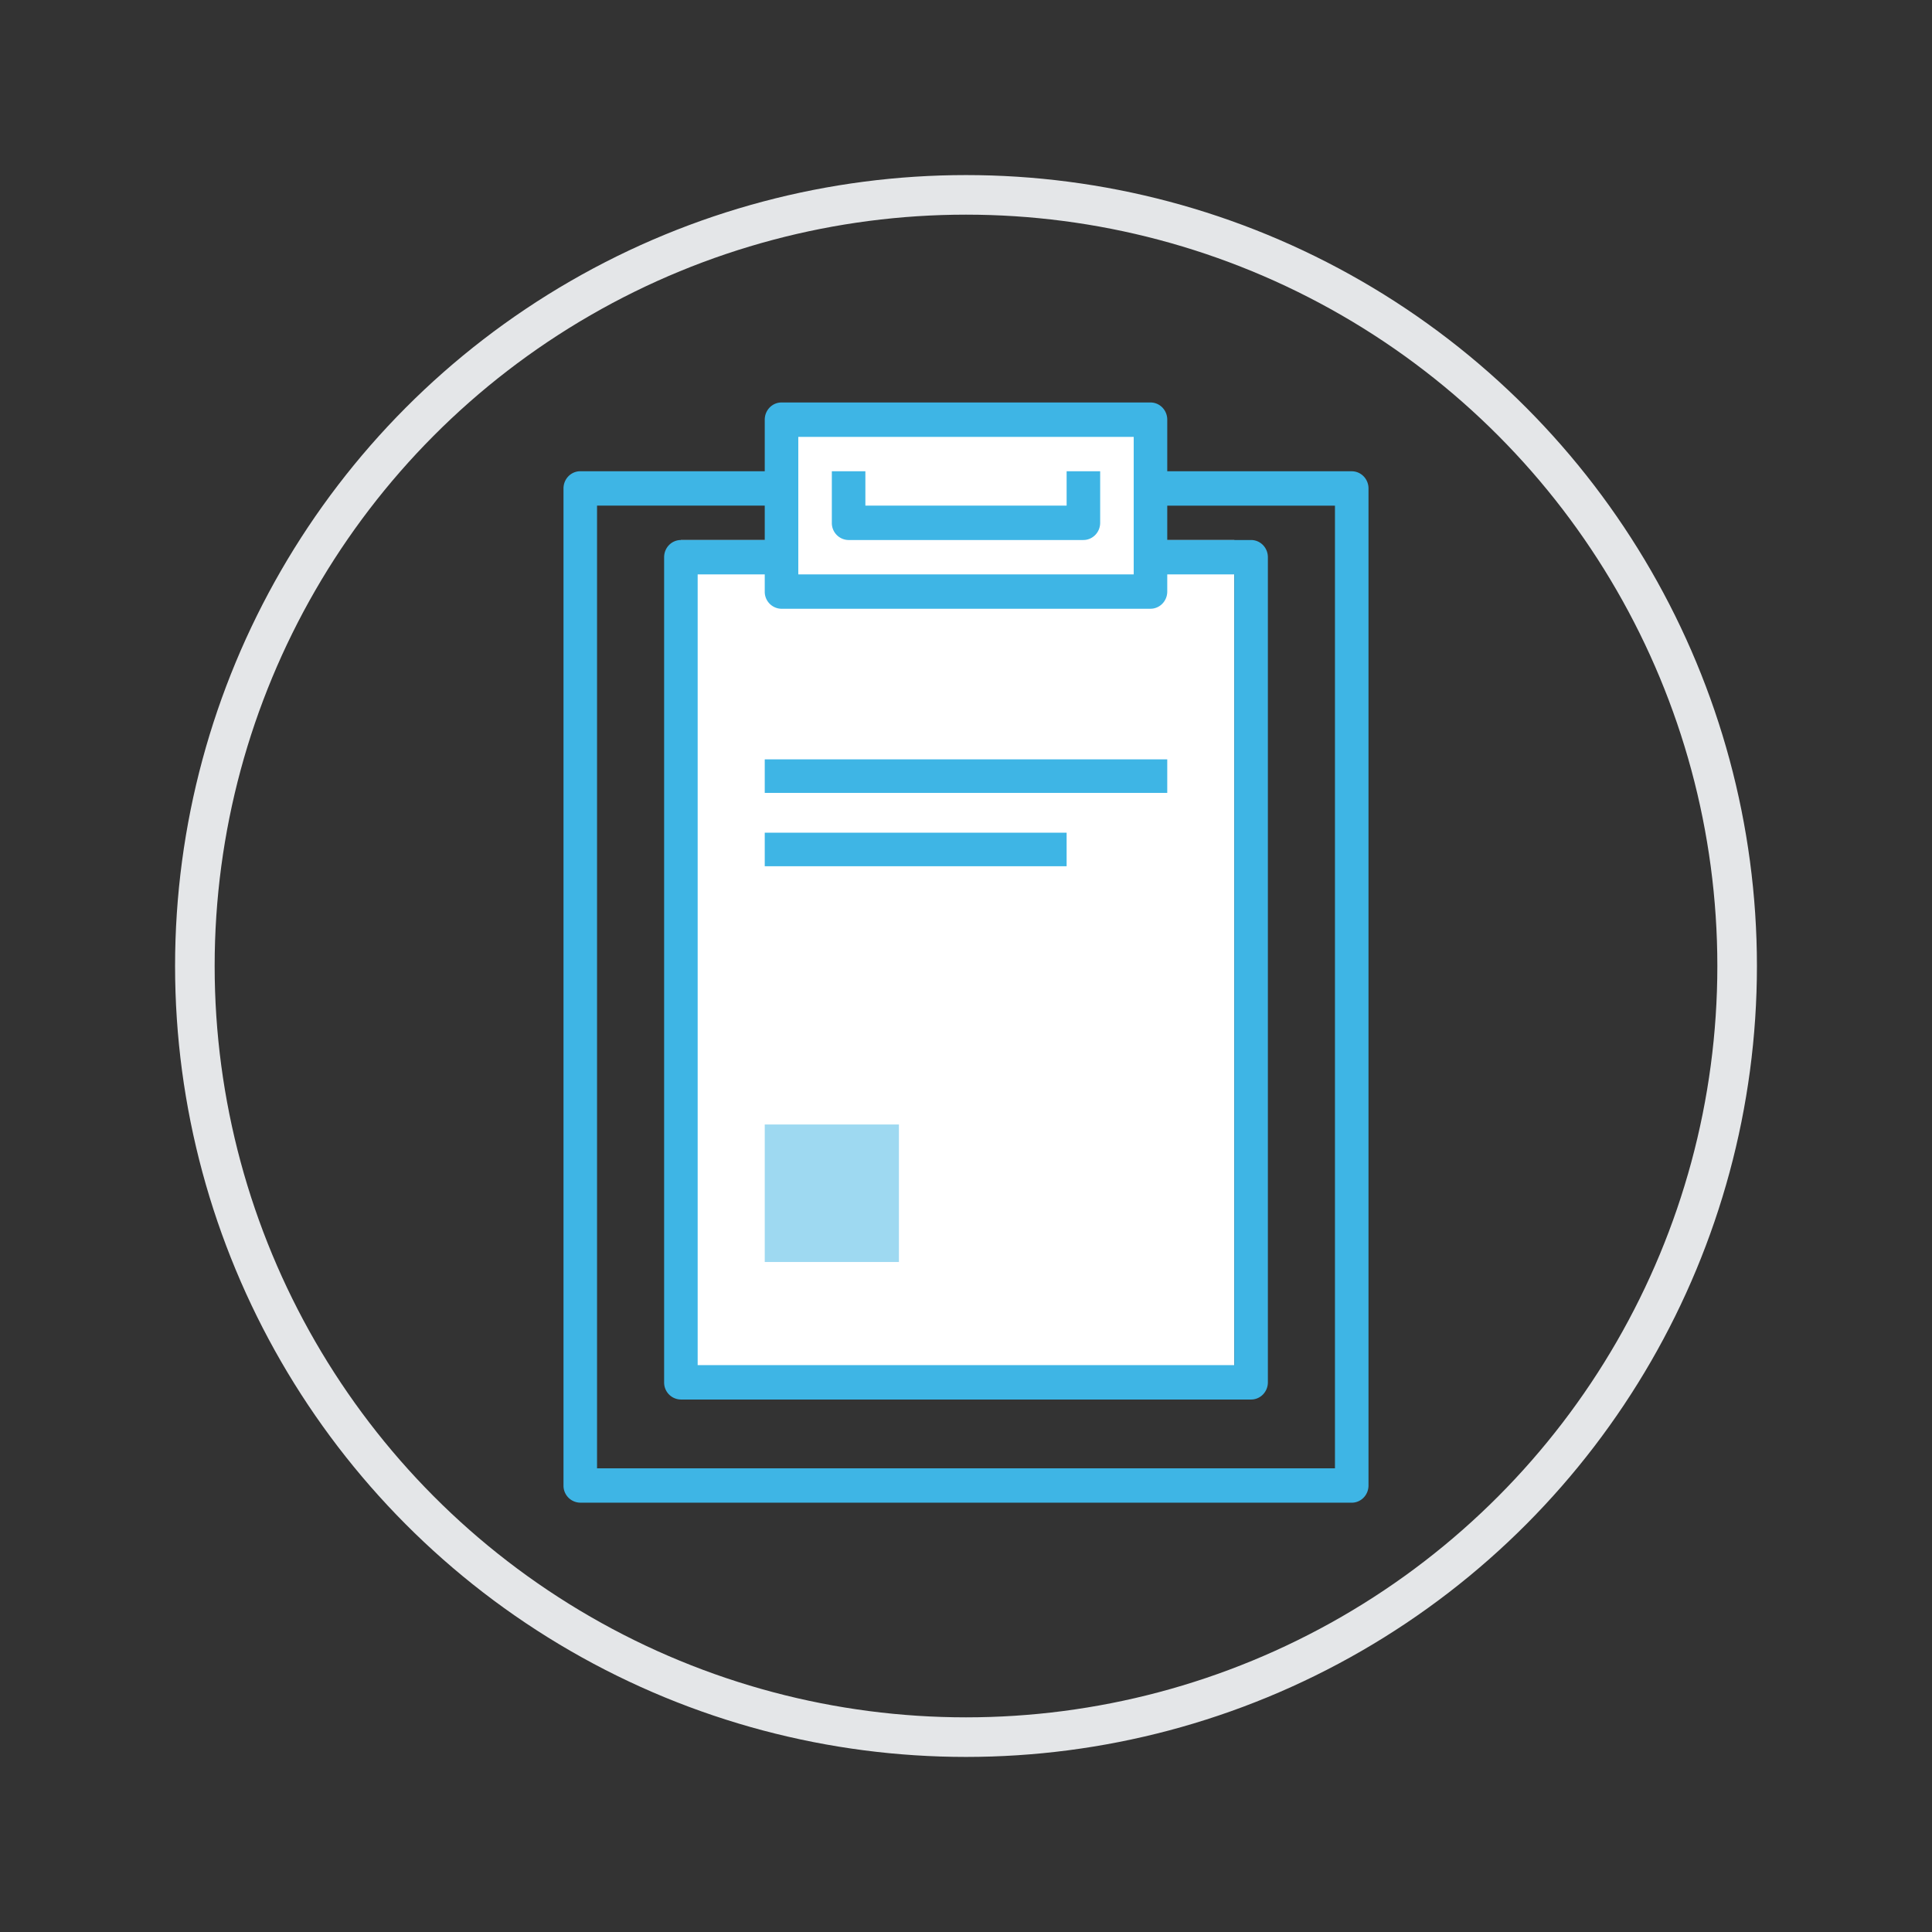 <svg xmlns="http://www.w3.org/2000/svg" xmlns:xlink="http://www.w3.org/1999/xlink" width="72" height="72" viewBox="0 0 72 72">
    <rect x="0" y="0" width="72" height="72" fill="#333333" stroke="none"/>
    <defs>
        <circle id="a" cx="28" cy="28" r="28"/>
    </defs>
    <g fill="none" fill-rule="evenodd" transform="translate(8 8)">
        <mask id="b" fill="#fff">
            <use xlink:href="#a"/>
        </mask>
        <circle cx="28" cy="28" r="28.738" stroke="#E4E6E8" stroke-width="1.475"/>
        <g mask="url(#b)">
            <path d="M13.625 47.36h28.75V10.204h-28.75z"/>
            <path fill="#FFF" d="M17.375 43.516H38v-31.39H17.375z"/>
            <path fill="#3EB5E5" d="M42.375 48h-28.75a.632.632 0 0 1-.625-.64V10.202c0-.354.28-.64.625-.64h7.5v1.28H14.25V46.72h27.5V10.844h-6.875V9.563h7.5c.346 0 .625.286.625.64V47.36c0 .355-.28.641-.625.641z"/>
            <path fill="#FFF" d="M21.125 14.048h13.75V7.64h-13.75z"/>
            <path fill="#3EB5E5" d="M21.75 13.406h12.5V8.281h-12.5v5.125zm13.125 1.281h-13.75a.632.632 0 0 1-.625-.64V7.64c0-.355.28-.641.625-.641h13.75c.346 0 .625.286.625.64v6.407c0 .354-.28.64-.625.64z"/>
            <path fill="#3EB5E5" d="M38.625 44.156h-21.25a.632.632 0 0 1-.625-.64v-30.75c0-.355.28-.641.625-.641h3.75v1.281H18v29.469h20V13.406h-3.126v-1.281h3.751c.346 0 .625.286.625.64v30.75c0 .355-.28.641-.625.641"/>
            <path fill="#3EB5E5" d="M32.375 12.125h-8.75a.632.632 0 0 1-.625-.64V9.562h1.25v1.28h7.5v-1.28H33v1.921c0 .355-.28.641-.625.641"/>
            <path stroke="#3EB5E5" stroke-width="1.25" d="M20.5 23.657h11.25M20.5 20.924h15"/>
            <path fill="#3EB5E5" d="M20.5 33.906h5v5.125h-5z" opacity=".5"/>
        </g>
    </g>
</svg>
